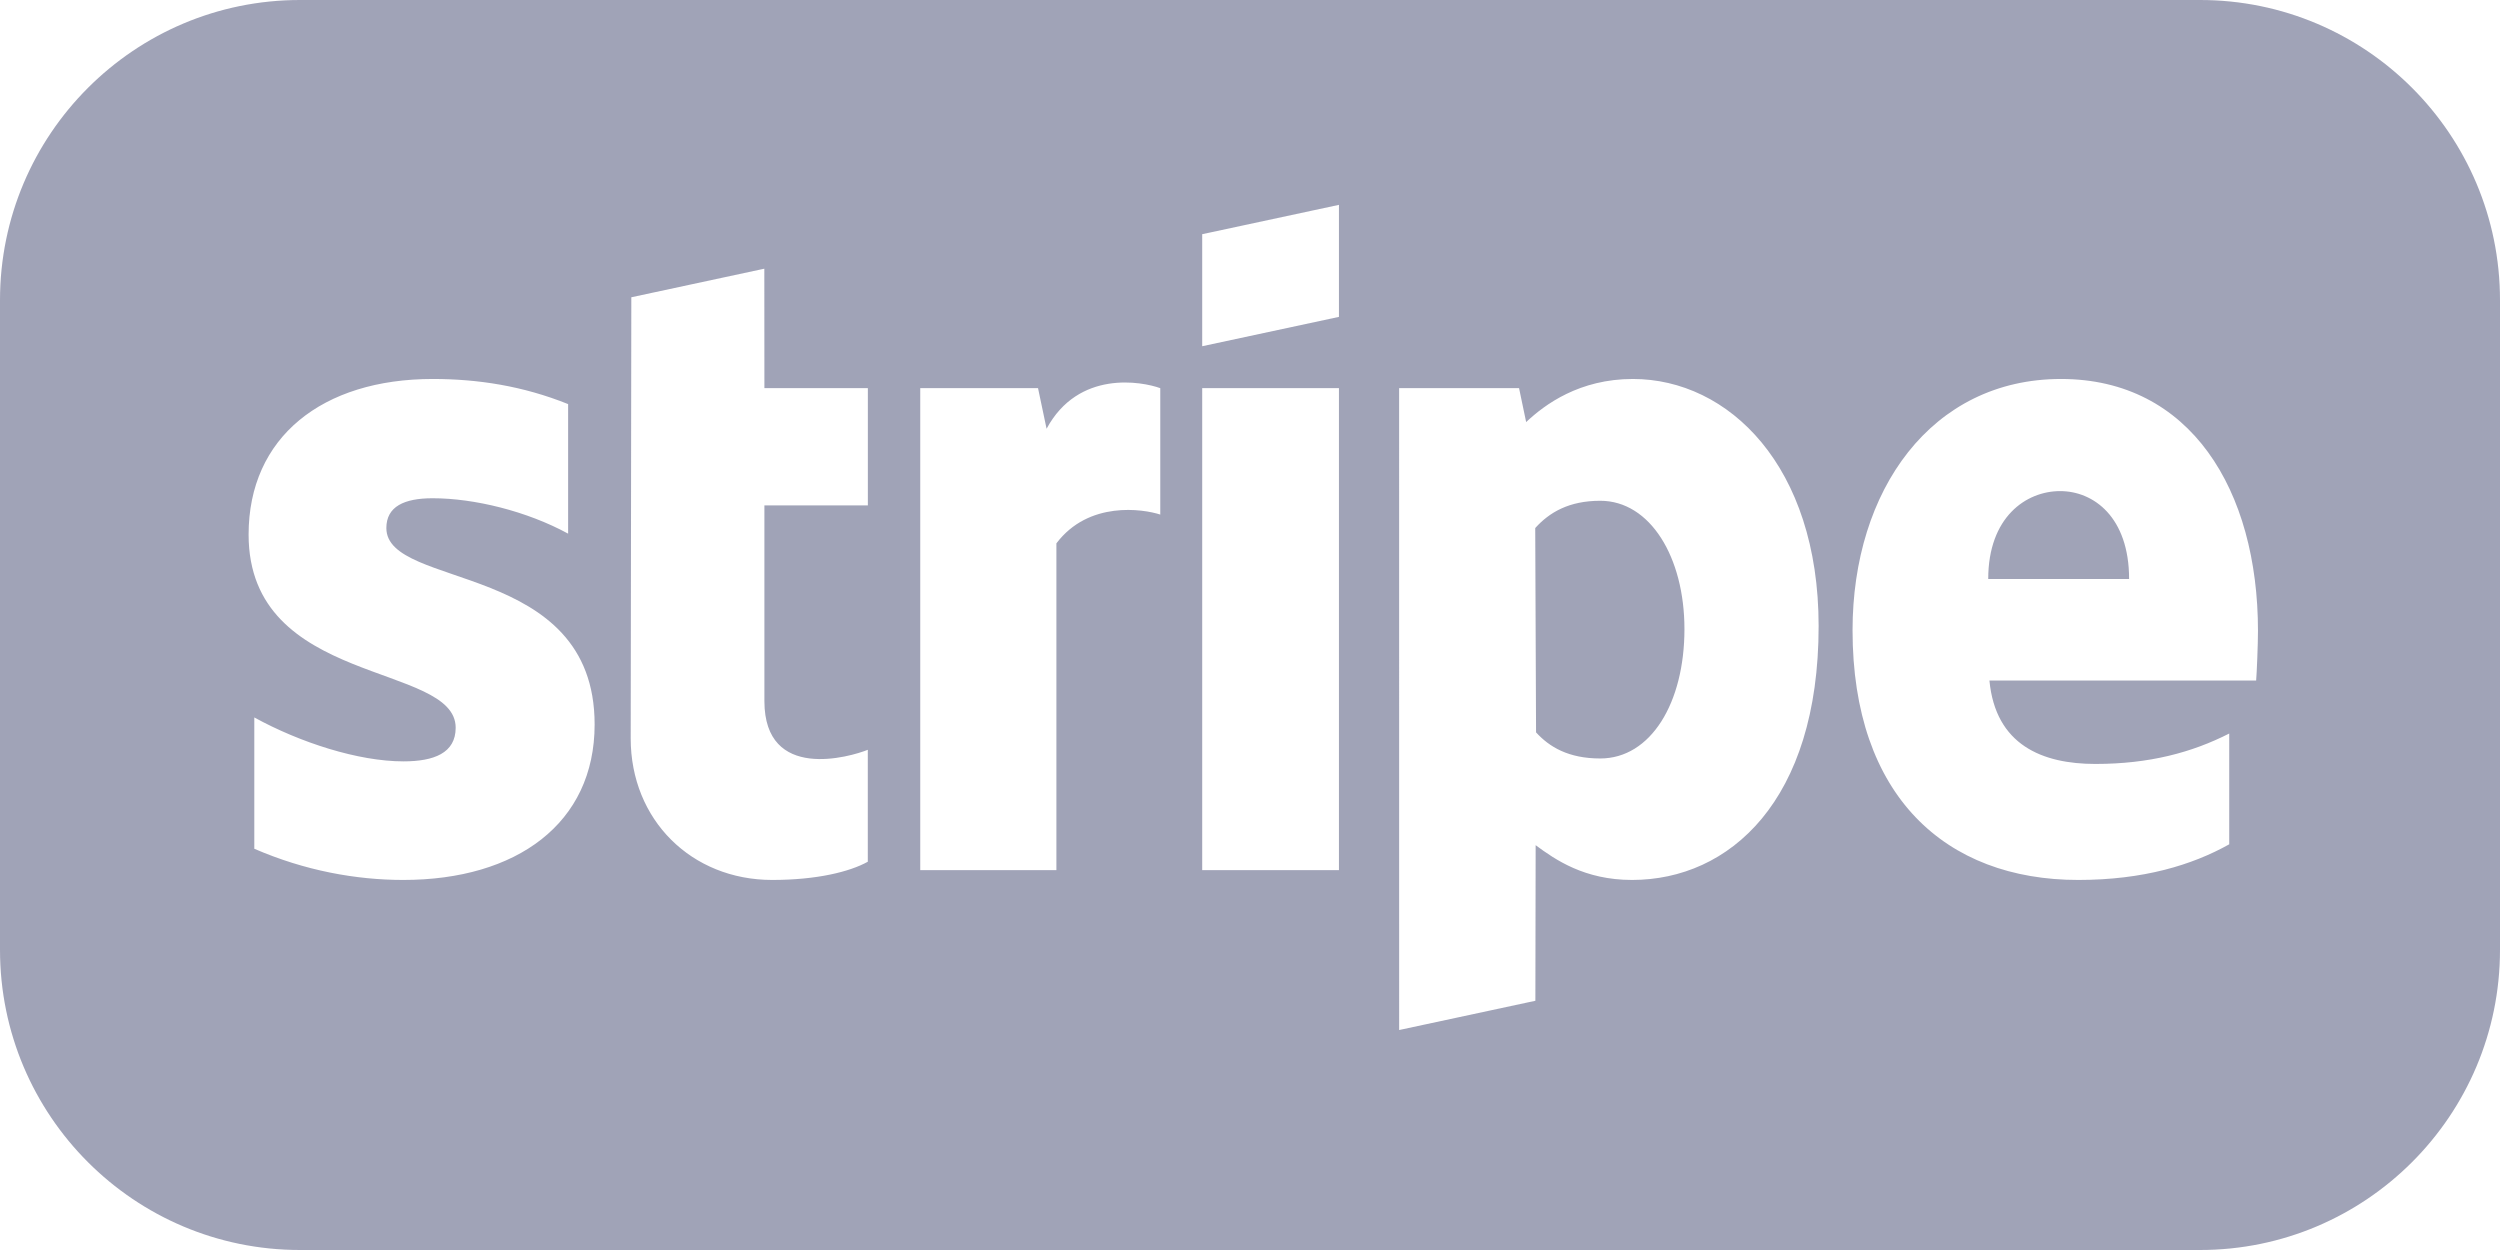 <?xml version="1.0" encoding="UTF-8"?>
<svg width="100px" height="50px" viewBox="0 0 100 50" version="1.1" xmlns="http://www.w3.org/2000/svg" xmlns:xlink="http://www.w3.org/1999/xlink">
    <!-- Generator: Sketch 41.2 (35397) - http://www.bohemiancoding.com/sketch -->
    <title>powered_by_stripe_small</title>
    <desc>Created with Sketch.</desc>
    <defs></defs>
    <g id="Page-1" stroke="none" stroke-width="1" fill="none" fill-rule="evenodd" opacity="0.5">
        <g id="powered_by_stripe_small" fill="#424770">
            <path d="M0,12.008 C0,5.376 5.376,0 12,0 L88,0 C94.627,0 100,5.375 100,12.008 L100,37.992 C100,44.624 94.624,50 88,50 L12,50 C5.373,50 0,44.625 0,37.992 L0,12.008 Z M17.306,19.93 C18.962,19.93 21.067,20.442 22.725,21.346 L22.725,16.164 C20.919,15.438 19.115,15.159 17.309,15.159 C12.89,15.159 9.944,17.489 9.944,21.383 C9.944,27.472 18.227,26.484 18.227,29.109 C18.227,30.126 17.352,30.455 16.137,30.455 C14.331,30.455 12.001,29.702 10.172,28.698 L10.172,33.95 C12.199,34.83 14.252,35.198 16.131,35.198 C20.662,35.198 23.785,32.939 23.785,28.979 C23.785,22.42 15.454,23.597 15.454,21.122 C15.454,20.263 16.164,19.93 17.306,19.93 Z M34.714,15.525 L30.576,15.525 L30.573,10.748 L25.253,11.891 L25.228,29.537 C25.228,32.793 27.655,35.198 30.889,35.198 C32.67,35.198 33.987,34.872 34.712,34.469 L34.712,29.992 C34.015,30.273 30.576,31.282 30.576,28.041 L30.576,20.215 L34.714,20.215 L34.714,15.525 Z M46.411,15.527 C45.686,15.263 43.139,14.783 41.863,17.15 L41.521,15.525 L36.81,15.525 L36.81,34.804 L42.256,34.804 L42.256,21.734 C43.544,20.027 45.718,20.356 46.411,20.583 L46.411,15.527 Z M53.558,8.194 L48.088,9.368 L48.088,13.849 L53.558,12.675 L53.558,8.194 Z M53.558,15.525 L48.088,15.525 L48.088,34.804 L53.558,34.804 L53.558,15.525 Z M65.315,15.159 C63.179,15.159 61.799,16.174 61.046,16.883 L60.762,15.525 L55.965,15.525 L55.966,41.201 L61.415,40.031 L61.426,33.807 C62.209,34.386 63.374,35.198 65.282,35.198 C69.18,35.198 72.745,32.032 72.745,25.043 C72.745,18.638 69.141,15.159 65.315,15.159 Z M82.441,15.159 C77.257,15.159 74.102,19.607 74.102,25.209 C74.102,31.842 77.821,35.198 83.13,35.198 C85.734,35.198 87.69,34.601 89.169,33.772 L89.169,29.341 C87.684,30.097 85.98,30.558 83.817,30.558 C81.692,30.558 79.821,29.799 79.577,27.22 L90.246,27.22 C90.271,26.924 90.319,25.771 90.319,25.238 C90.319,19.605 87.617,15.159 82.441,15.159 Z M82.406,19.644 C83.744,19.644 85.164,20.684 85.164,23.16 L79.529,23.16 C79.529,20.682 81.044,19.644 82.406,19.644 Z M64.011,30.339 C62.733,30.339 61.971,29.874 61.442,29.295 L61.409,21.122 C61.977,20.492 62.762,20.031 64.011,20.031 C66.005,20.031 67.378,22.286 67.378,25.163 C67.378,28.125 66.027,30.339 64.011,30.339 Z" id="Combined-Shape"></path>
        </g>
    </g>
</svg>